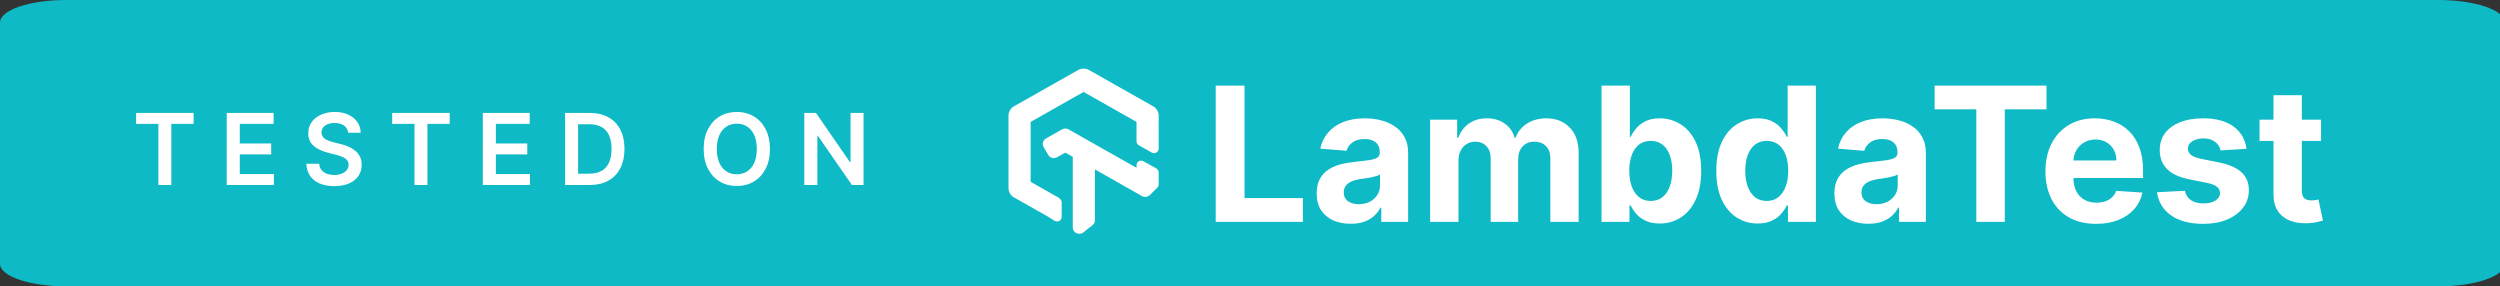 <svg xmlns="http://www.w3.org/2000/svg" width="227" height="26" fill="none" style=""><rect width="100%" height="100%" fill="#333333" stroke="none"/><rect id="backgroundrect" width="100%" height="100%" x="0" y="0" fill="none" stroke="none" class="" style=""/>




<g class="currentLayer" style=""><title>Layer 1</title><path d="M0,2.039 C0,0.913 2.697,-7.380314415161848e-10 6.025,-7.380314415161848e-10 H221.404 C224.731,-7.380314415161848e-10 227.429,0.913 227.429,2.039 V23.961 C227.429,25.087 224.731,26 221.404,26 H6.025 C2.697,26 0,25.087 0,23.961 V2.039 z" fill="#0EBAC5" id="svg_1" class=""/><path d="M110.387,20.143 V7.772 H113.002 V17.986 H118.306 V20.143 H110.387 zM122.635,20.318 C122.043,20.318 121.516,20.215 121.053,20.01 C120.59,19.801 120.223,19.493 119.953,19.086 C119.688,18.675 119.555,18.164 119.555,17.552 C119.555,17.036 119.649,16.603 119.839,16.253 C120.028,15.903 120.286,15.621 120.612,15.407 C120.938,15.194 121.308,15.033 121.723,14.924 C122.142,14.815 122.581,14.739 123.04,14.694 C123.58,14.638 124.014,14.586 124.345,14.537 C124.675,14.485 124.914,14.409 125.063,14.308 C125.212,14.207 125.287,14.058 125.287,13.861 V13.825 C125.287,13.442 125.166,13.146 124.925,12.937 C124.687,12.727 124.349,12.623 123.91,12.623 C123.447,12.623 123.078,12.725 122.804,12.931 C122.531,13.132 122.349,13.386 122.261,13.692 L119.881,13.498 C120.002,12.935 120.239,12.447 120.594,12.037 C120.948,11.622 121.405,11.304 121.965,11.082 C122.529,10.857 123.181,10.744 123.922,10.744 C124.437,10.744 124.931,10.804 125.402,10.925 C125.877,11.046 126.298,11.233 126.664,11.487 C127.035,11.741 127.327,12.067 127.54,12.466 C127.753,12.86 127.86,13.333 127.86,13.885 V20.143 H125.42 V18.856 H125.347 C125.198,19.146 124.999,19.402 124.749,19.623 C124.5,19.841 124.2,20.012 123.849,20.137 C123.499,20.258 123.094,20.318 122.635,20.318 zM123.372,18.542 C123.751,18.542 124.085,18.468 124.375,18.319 C124.665,18.166 124.892,17.96 125.057,17.703 C125.223,17.445 125.305,17.153 125.305,16.827 V15.842 C125.225,15.894 125.114,15.943 124.973,15.987 C124.836,16.027 124.681,16.066 124.508,16.102 C124.335,16.134 124.161,16.164 123.988,16.192 C123.815,16.217 123.658,16.239 123.517,16.259 C123.215,16.303 122.951,16.374 122.726,16.47 C122.5,16.567 122.325,16.698 122.2,16.863 C122.076,17.024 122.013,17.225 122.013,17.467 C122.013,17.817 122.14,18.085 122.394,18.27 C122.651,18.452 122.978,18.542 123.372,18.542 zM129.856,20.143 V10.865 H132.309 V12.502 H132.418 C132.611,11.958 132.933,11.529 133.384,11.215 C133.835,10.901 134.375,10.744 135.003,10.744 C135.639,10.744 136.181,10.903 136.628,11.221 C137.075,11.535 137.373,11.962 137.522,12.502 H137.618 C137.808,11.97 138.15,11.545 138.645,11.227 C139.145,10.905 139.734,10.744 140.415,10.744 C141.281,10.744 141.983,11.02 142.523,11.572 C143.067,12.119 143.339,12.896 143.339,13.903 V20.143 H140.771 V14.411 C140.771,13.895 140.634,13.509 140.361,13.251 C140.087,12.993 139.745,12.864 139.334,12.864 C138.867,12.864 138.502,13.013 138.24,13.311 C137.979,13.605 137.848,13.994 137.848,14.477 V20.143 H135.353 V14.356 C135.353,13.901 135.222,13.539 134.961,13.269 C134.703,12.999 134.363,12.864 133.94,12.864 C133.654,12.864 133.396,12.937 133.167,13.082 C132.941,13.223 132.762,13.422 132.629,13.68 C132.496,13.933 132.43,14.231 132.43,14.574 V20.143 H129.856 zM145.419,20.143 V7.772 H147.993 V12.423 H148.071 C148.184,12.174 148.347,11.92 148.56,11.662 C148.778,11.4 149.06,11.183 149.406,11.01 C149.756,10.833 150.191,10.744 150.711,10.744 C151.387,10.744 152.011,10.921 152.583,11.276 C153.155,11.626 153.612,12.156 153.954,12.864 C154.297,13.569 154.468,14.453 154.468,15.516 C154.468,16.551 154.301,17.425 153.966,18.137 C153.636,18.846 153.185,19.384 152.613,19.75 C152.046,20.113 151.409,20.294 150.705,20.294 C150.205,20.294 149.781,20.211 149.43,20.046 C149.084,19.881 148.8,19.674 148.579,19.424 C148.357,19.17 148.188,18.915 148.071,18.657 H147.956 V20.143 H145.419 zM147.938,15.504 C147.938,16.056 148.015,16.537 148.168,16.948 C148.321,17.358 148.542,17.678 148.832,17.908 C149.122,18.133 149.474,18.246 149.889,18.246 C150.308,18.246 150.662,18.131 150.952,17.902 C151.242,17.668 151.462,17.346 151.611,16.935 C151.764,16.521 151.84,16.043 151.84,15.504 C151.84,14.968 151.766,14.497 151.617,14.09 C151.468,13.684 151.248,13.366 150.958,13.136 C150.668,12.907 150.312,12.792 149.889,12.792 C149.47,12.792 149.116,12.903 148.826,13.124 C148.54,13.345 148.321,13.66 148.168,14.066 C148.015,14.473 147.938,14.952 147.938,15.504 zM159.604,20.294 C158.899,20.294 158.261,20.113 157.689,19.75 C157.121,19.384 156.67,18.846 156.336,18.137 C156.006,17.425 155.84,16.551 155.84,15.516 C155.84,14.453 156.012,13.569 156.354,12.864 C156.696,12.156 157.151,11.626 157.719,11.276 C158.291,10.921 158.917,10.744 159.598,10.744 C160.117,10.744 160.55,10.833 160.896,11.01 C161.247,11.183 161.528,11.4 161.742,11.662 C161.959,11.92 162.124,12.174 162.237,12.423 H162.316 V7.772 H164.883 V20.143 H162.346 V18.657 H162.237 C162.116,18.915 161.945,19.17 161.724,19.424 C161.506,19.674 161.222,19.881 160.872,20.046 C160.526,20.211 160.103,20.294 159.604,20.294 zM160.419,18.246 C160.834,18.246 161.184,18.133 161.47,17.908 C161.76,17.678 161.981,17.358 162.135,16.948 C162.292,16.537 162.37,16.056 162.37,15.504 C162.37,14.952 162.294,14.473 162.141,14.066 C161.988,13.66 161.766,13.345 161.476,13.124 C161.186,12.903 160.834,12.792 160.419,12.792 C159.996,12.792 159.64,12.907 159.35,13.136 C159.06,13.366 158.841,13.684 158.692,14.09 C158.543,14.497 158.468,14.968 158.468,15.504 C158.468,16.043 158.543,16.521 158.692,16.935 C158.845,17.346 159.064,17.668 159.35,17.902 C159.64,18.131 159.996,18.246 160.419,18.246 zM169.644,20.318 C169.052,20.318 168.525,20.215 168.062,20.01 C167.599,19.801 167.232,19.493 166.962,19.086 C166.696,18.675 166.564,18.164 166.564,17.552 C166.564,17.036 166.658,16.603 166.847,16.253 C167.037,15.903 167.294,15.621 167.621,15.407 C167.947,15.194 168.317,15.033 168.732,14.924 C169.151,14.815 169.59,14.739 170.049,14.694 C170.588,14.638 171.023,14.586 171.354,14.537 C171.684,14.485 171.923,14.409 172.072,14.308 C172.221,14.207 172.296,14.058 172.296,13.861 V13.825 C172.296,13.442 172.175,13.146 171.933,12.937 C171.696,12.727 171.358,12.623 170.919,12.623 C170.456,12.623 170.087,12.725 169.813,12.931 C169.539,13.132 169.358,13.386 169.27,13.692 L166.89,13.498 C167.011,12.935 167.248,12.447 167.603,12.037 C167.957,11.622 168.414,11.304 168.974,11.082 C169.537,10.857 170.19,10.744 170.931,10.744 C171.446,10.744 171.939,10.804 172.411,10.925 C172.886,11.046 173.307,11.233 173.673,11.487 C174.044,11.741 174.335,12.067 174.549,12.466 C174.762,12.86 174.869,13.333 174.869,13.885 V20.143 H172.429 V18.856 H172.356 C172.207,19.146 172.008,19.402 171.758,19.623 C171.509,19.841 171.209,20.012 170.858,20.137 C170.508,20.258 170.103,20.318 169.644,20.318 zM170.381,18.542 C170.76,18.542 171.094,18.468 171.384,18.319 C171.674,18.166 171.901,17.96 172.066,17.703 C172.231,17.445 172.314,17.153 172.314,16.827 V15.842 C172.233,15.894 172.123,15.943 171.982,15.987 C171.845,16.027 171.69,16.066 171.517,16.102 C171.344,16.134 171.17,16.164 170.997,16.192 C170.824,16.217 170.667,16.239 170.526,16.259 C170.224,16.303 169.96,16.374 169.735,16.47 C169.509,16.567 169.334,16.698 169.209,16.863 C169.084,17.024 169.022,17.225 169.022,17.467 C169.022,17.817 169.149,18.085 169.403,18.27 C169.66,18.452 169.986,18.542 170.381,18.542 zM175.662,9.929 V7.772 H185.822 V9.929 H182.034 V20.143 H179.449 V9.929 H175.662 zM190.329,20.324 C189.375,20.324 188.553,20.131 187.865,19.744 C187.18,19.354 186.653,18.802 186.282,18.089 C185.912,17.372 185.726,16.525 185.726,15.546 C185.726,14.592 185.912,13.754 186.282,13.033 C186.653,12.313 187.174,11.751 187.847,11.348 C188.523,10.945 189.316,10.744 190.226,10.744 C190.839,10.744 191.408,10.843 191.936,11.04 C192.467,11.233 192.931,11.525 193.325,11.916 C193.724,12.307 194.034,12.798 194.255,13.39 C194.477,13.978 194.588,14.666 194.588,15.456 V16.162 H186.753 V14.568 H192.165 C192.165,14.197 192.085,13.869 191.924,13.583 C191.763,13.297 191.539,13.074 191.253,12.913 C190.971,12.747 190.643,12.665 190.269,12.665 C189.878,12.665 189.532,12.756 189.23,12.937 C188.932,13.114 188.698,13.354 188.529,13.656 C188.36,13.954 188.273,14.286 188.269,14.652 V16.168 C188.269,16.627 188.354,17.024 188.523,17.358 C188.696,17.692 188.94,17.95 189.254,18.131 C189.568,18.313 189.941,18.403 190.371,18.403 C190.657,18.403 190.919,18.363 191.157,18.282 C191.394,18.202 191.598,18.081 191.767,17.92 C191.936,17.759 192.065,17.562 192.153,17.328 L194.533,17.485 C194.412,18.057 194.165,18.556 193.79,18.983 C193.42,19.406 192.941,19.736 192.353,19.974 C191.769,20.207 191.094,20.324 190.329,20.324 zM203.986,13.511 L201.631,13.656 C201.59,13.454 201.504,13.273 201.371,13.112 C201.238,12.947 201.063,12.816 200.845,12.719 C200.632,12.619 200.376,12.568 200.078,12.568 C199.68,12.568 199.343,12.653 199.07,12.822 C198.796,12.987 198.659,13.209 198.659,13.486 C198.659,13.708 198.747,13.895 198.925,14.048 C199.102,14.201 199.406,14.324 199.837,14.417 L201.516,14.755 C202.418,14.94 203.09,15.238 203.533,15.649 C203.976,16.06 204.198,16.599 204.198,17.268 C204.198,17.876 204.019,18.409 203.66,18.868 C203.306,19.327 202.819,19.686 202.198,19.944 C201.582,20.197 200.872,20.324 200.066,20.324 C198.838,20.324 197.859,20.068 197.131,19.557 C196.406,19.042 195.981,18.341 195.856,17.455 L198.387,17.322 C198.463,17.697 198.649,17.982 198.943,18.18 C199.237,18.373 199.613,18.47 200.072,18.47 C200.523,18.47 200.886,18.383 201.159,18.21 C201.437,18.033 201.578,17.805 201.582,17.527 C201.578,17.294 201.48,17.103 201.286,16.954 C201.093,16.801 200.795,16.684 200.392,16.603 L198.786,16.283 C197.88,16.102 197.205,15.788 196.762,15.341 C196.323,14.894 196.104,14.324 196.104,13.631 C196.104,13.035 196.265,12.522 196.587,12.091 C196.913,11.66 197.37,11.328 197.958,11.094 C198.55,10.861 199.243,10.744 200.036,10.744 C201.208,10.744 202.13,10.992 202.802,11.487 C203.479,11.982 203.874,12.657 203.986,13.511 zM210.753,10.865 V12.798 H205.166 V10.865 H210.753 zM206.434,8.642 H209.007 V17.292 C209.007,17.529 209.044,17.715 209.116,17.848 C209.189,17.976 209.289,18.067 209.418,18.119 C209.551,18.172 209.704,18.198 209.877,18.198 C209.998,18.198 210.119,18.188 210.24,18.168 C210.36,18.144 210.453,18.125 210.517,18.113 L210.922,20.028 C210.793,20.068 210.612,20.115 210.379,20.167 C210.145,20.223 209.861,20.258 209.527,20.27 C208.907,20.294 208.363,20.211 207.896,20.022 C207.433,19.833 207.072,19.539 206.815,19.14 C206.557,18.741 206.43,18.238 206.434,17.63 V8.642 z" fill="white" id="svg_2" class=""/><path d="M12.358,11.249 V10.255 H17.58 V11.249 H15.557 V16.8 H14.381 V11.249 H12.358 zM20.587,16.8 V10.255 H24.844 V11.249 H21.773 V13.026 H24.624 V14.02 H21.773 V15.806 H24.87 V16.8 H20.587 zM31.611,12.054 C31.581,11.775 31.455,11.558 31.234,11.402 C31.014,11.247 30.729,11.169 30.377,11.169 C30.13,11.169 29.918,11.206 29.741,11.281 C29.564,11.355 29.429,11.456 29.335,11.584 C29.242,11.712 29.194,11.858 29.192,12.022 C29.192,12.159 29.223,12.277 29.284,12.377 C29.348,12.477 29.434,12.562 29.543,12.633 C29.652,12.701 29.772,12.758 29.904,12.805 C30.036,12.852 30.17,12.892 30.304,12.923 L30.917,13.077 C31.165,13.134 31.402,13.212 31.63,13.31 C31.86,13.408 32.066,13.532 32.247,13.681 C32.43,13.83 32.575,14.01 32.682,14.221 C32.788,14.432 32.841,14.679 32.841,14.963 C32.841,15.346 32.743,15.684 32.547,15.976 C32.351,16.265 32.068,16.492 31.697,16.656 C31.329,16.818 30.882,16.899 30.358,16.899 C29.849,16.899 29.407,16.82 29.032,16.663 C28.659,16.505 28.367,16.275 28.156,15.972 C27.947,15.67 27.834,15.301 27.817,14.867 H28.984 C29.001,15.095 29.071,15.284 29.195,15.436 C29.318,15.587 29.479,15.7 29.677,15.774 C29.878,15.849 30.101,15.886 30.349,15.886 C30.606,15.886 30.832,15.848 31.026,15.771 C31.222,15.692 31.375,15.584 31.486,15.445 C31.597,15.305 31.654,15.14 31.656,14.953 C31.654,14.782 31.604,14.642 31.506,14.531 C31.407,14.418 31.27,14.324 31.093,14.25 C30.919,14.173 30.714,14.105 30.48,14.045 L29.735,13.854 C29.196,13.715 28.77,13.505 28.456,13.224 C28.145,12.941 27.99,12.564 27.99,12.096 C27.99,11.71 28.094,11.372 28.303,11.083 C28.514,10.793 28.801,10.568 29.163,10.408 C29.525,10.246 29.935,10.165 30.393,10.165 C30.858,10.165 31.265,10.246 31.614,10.408 C31.966,10.568 32.242,10.791 32.442,11.076 C32.642,11.36 32.746,11.686 32.752,12.054 H31.611 zM35.611,11.249 V10.255 H40.833 V11.249 H38.81 V16.8 H37.634 V11.249 H35.611 zM43.84,16.8 V10.255 H48.097 V11.249 H45.026 V13.026 H47.877 V14.02 H45.026 V15.806 H48.123 V16.8 H43.84 zM53.525,16.8 H51.307 V10.255 H53.569 C54.219,10.255 54.778,10.386 55.244,10.648 C55.713,10.908 56.073,11.282 56.325,11.77 C56.576,12.258 56.702,12.841 56.702,13.521 C56.702,14.203 56.575,14.789 56.321,15.279 C56.07,15.769 55.707,16.145 55.231,16.407 C54.758,16.669 54.19,16.8 53.525,16.8 zM52.492,15.774 H53.467 C53.923,15.774 54.303,15.691 54.608,15.525 C54.913,15.357 55.142,15.106 55.295,14.774 C55.449,14.439 55.526,14.022 55.526,13.521 C55.526,13.02 55.449,12.605 55.295,12.275 C55.142,11.942 54.915,11.694 54.615,11.53 C54.316,11.364 53.946,11.281 53.502,11.281 H52.492 V15.774 zM69.909,13.528 C69.909,14.233 69.777,14.837 69.513,15.34 C69.251,15.84 68.893,16.224 68.439,16.49 C67.987,16.757 67.475,16.89 66.902,16.89 C66.329,16.89 65.815,16.757 65.361,16.49 C64.91,16.222 64.552,15.837 64.288,15.336 C64.025,14.834 63.894,14.231 63.894,13.528 C63.894,12.822 64.025,12.219 64.288,11.719 C64.552,11.216 64.91,10.831 65.361,10.565 C65.815,10.298 66.329,10.165 66.902,10.165 C67.475,10.165 67.987,10.298 68.439,10.565 C68.893,10.831 69.251,11.216 69.513,11.719 C69.777,12.219 69.909,12.822 69.909,13.528 zM68.717,13.528 C68.717,13.031 68.639,12.612 68.484,12.271 C68.331,11.928 68.118,11.67 67.845,11.495 C67.572,11.318 67.258,11.23 66.902,11.23 C66.546,11.23 66.232,11.318 65.959,11.495 C65.686,11.67 65.472,11.928 65.317,12.271 C65.163,12.612 65.087,13.031 65.087,13.528 C65.087,14.024 65.163,14.444 65.317,14.787 C65.472,15.128 65.686,15.387 65.959,15.563 C66.232,15.738 66.546,15.825 66.902,15.825 C67.258,15.825 67.572,15.738 67.845,15.563 C68.118,15.387 68.331,15.128 68.484,14.787 C68.639,14.444 68.717,14.024 68.717,13.528 zM78.409,10.255 V16.8 H77.355 L74.27,12.342 H74.216 V16.8 H73.03 V10.255 H74.091 L77.172,14.716 H77.23 V10.255 H78.409 z" fill="white" id="svg_3" class=""/><path fill-rule="evenodd" clip-rule="evenodd" d="M96.401,18.383 V19.701 C96.401,20.021 96.043,20.219 95.758,20.05 L95.134,19.658 L94.984,19.575 L92.225,18.014 L92.075,17.93 C91.919,17.842 91.792,17.716 91.703,17.564 C91.616,17.413 91.57,17.242 91.572,17.072 L91.571,13.789 V10.501 C91.571,10.317 91.625,10.137 91.724,9.982 C91.822,9.827 91.964,9.699 92.109,9.63 L94.83,8.091 L94.979,8.006 L95.129,7.922 L97.735,6.449 L97.888,6.361 C98.055,6.266 98.245,6.221 98.437,6.23 C98.624,6.239 98.808,6.299 98.935,6.387 L101.646,7.921 L101.797,8.004 L104.554,9.564 L104.705,9.649 C104.86,9.737 104.988,9.863 105.076,10.015 C105.163,10.165 105.209,10.336 105.207,10.507 L105.208,13.496 C105.208,13.813 104.857,14.011 104.576,13.853 L103.406,13.191 C103.276,13.117 103.196,12.981 103.196,12.834 V11.069 L100.843,9.737 C100.821,9.726 100.775,9.701 100.644,9.626 L98.389,8.349 L96.045,9.674 C96.022,9.689 96.022,9.689 96.007,9.698 L96.007,9.698 C95.999,9.703 95.838,9.795 95.838,9.795 L93.584,11.069 V16.51 L95.937,17.842 C95.954,17.85 95.985,17.868 96.14,17.955 L96.206,18.012 L96.242,18.06 C96.342,18.137 96.401,18.256 96.401,18.383 zM95.972,18.395 L95.968,18.391 C95.969,18.392 95.97,18.394 95.972,18.395 zM103.827,14.638 C103.546,14.479 103.196,14.678 103.196,14.995 V15.237 L97.231,11.864 L97.028,11.748 C96.825,11.634 96.575,11.646 96.386,11.777 L96.23,11.863 L95.338,12.366 L94.978,12.568 C94.69,12.731 94.6,13.088 94.768,13.372 L94.972,13.717 L95.179,14.066 C95.346,14.348 95.711,14.436 96,14.271 C96.353,14.071 96.369,14.062 96.385,14.051 C96.386,14.05 96.388,14.049 96.389,14.048 L96.729,13.858 L97.407,14.242 L97.406,20.648 C97.406,20.969 97.672,21.229 97.999,21.229 C98.15,21.229 98.293,21.173 98.403,21.074 L99.202,20.442 C99.356,20.321 99.437,20.132 99.421,19.94 L99.422,15.382 L103.688,17.803 C103.986,17.971 104.318,17.858 104.54,17.58 L105.088,17.034 C105.165,16.957 105.208,16.854 105.208,16.747 V15.654 C105.208,15.507 105.127,15.371 104.997,15.297 L103.827,14.638 z" fill="white" id="svg_4" class=""/></g></svg>